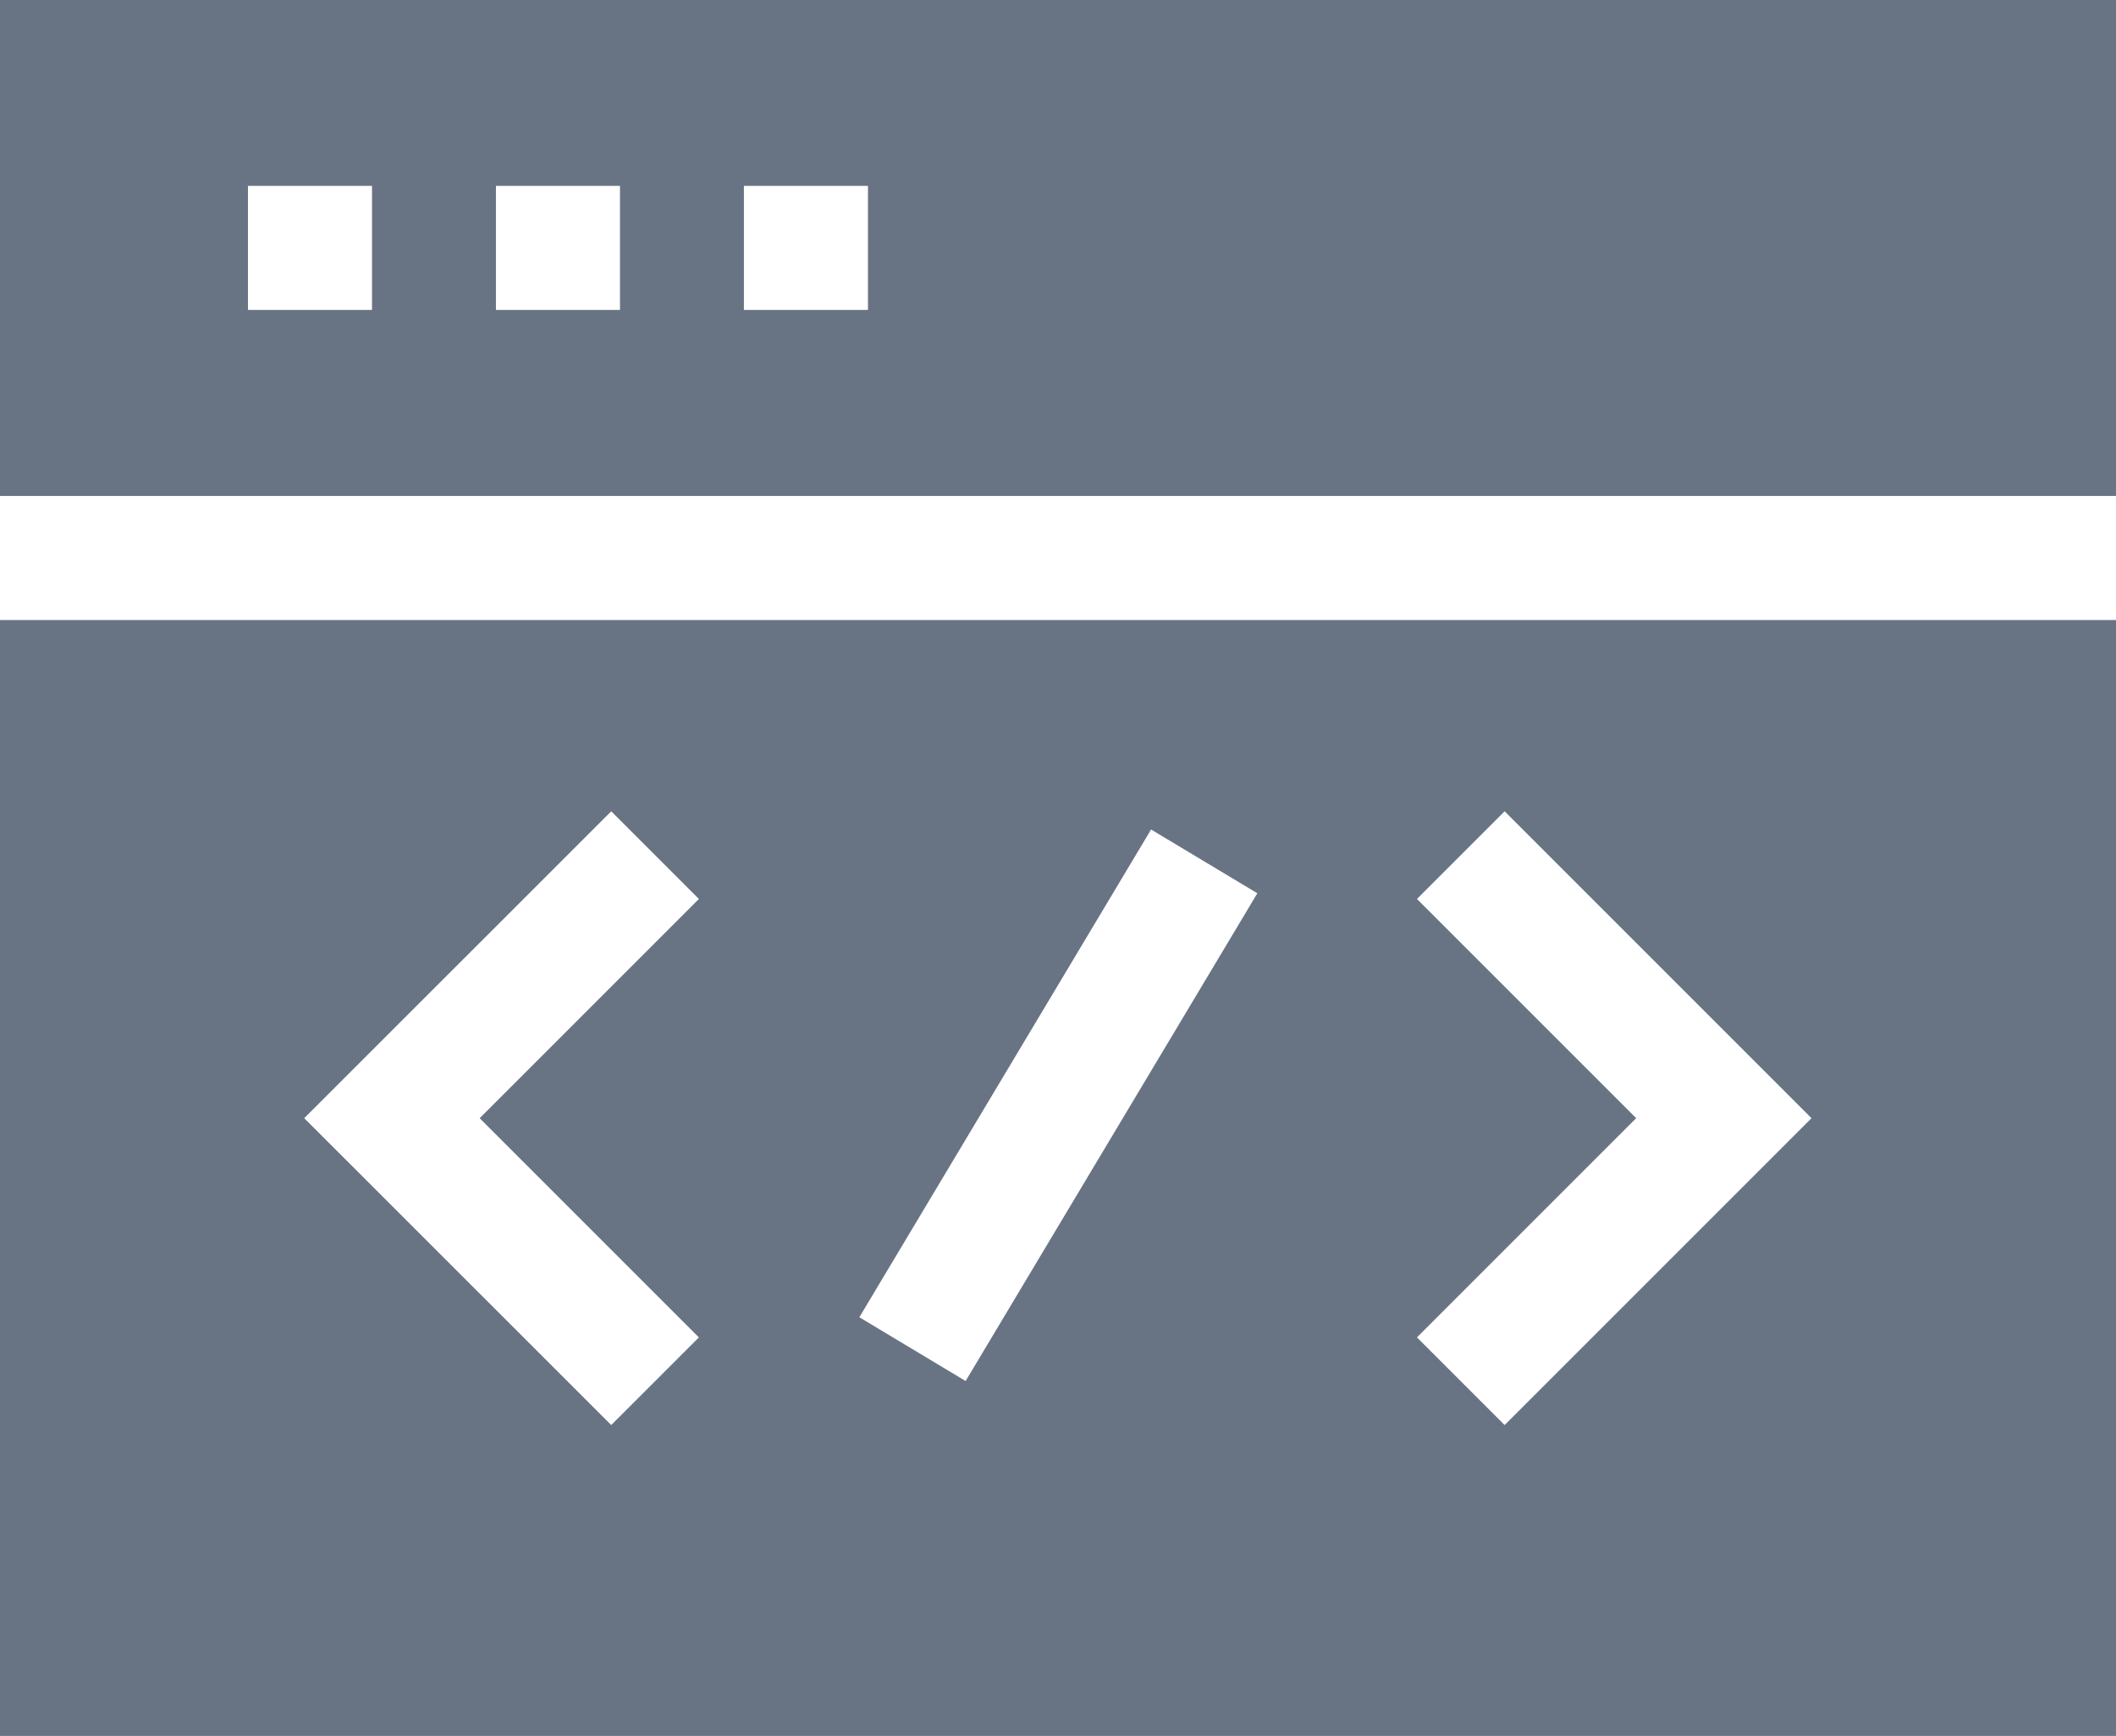 <svg xmlns="http://www.w3.org/2000/svg" width="15.232" height="12.495" viewBox="0 0 15.232 12.495">
    <g transform="translate(0 -46)">
        <path fill="#687484" d="M0,46v3.57H15.232V46Zm2.678,2.231H1.785v-.893h.893Zm1.785,0H3.57v-.893h.893Zm1.785,0H5.355v-.893h.893Z"/>
        <path fill="#687484" d="M0,204.033H15.232V196H0Zm10.2-6.025.631-.631,2.209,2.209-2.209,2.209-.631-.631,1.578-1.578Zm-1.914-.5.765.459-2.1,3.511-.765-.459ZM4.4,197.377l.631.631-1.578,1.578,1.578,1.578-.631.631L2.19,199.586Z" transform="translate(0 -145.537)"/>
    </g>
</svg>